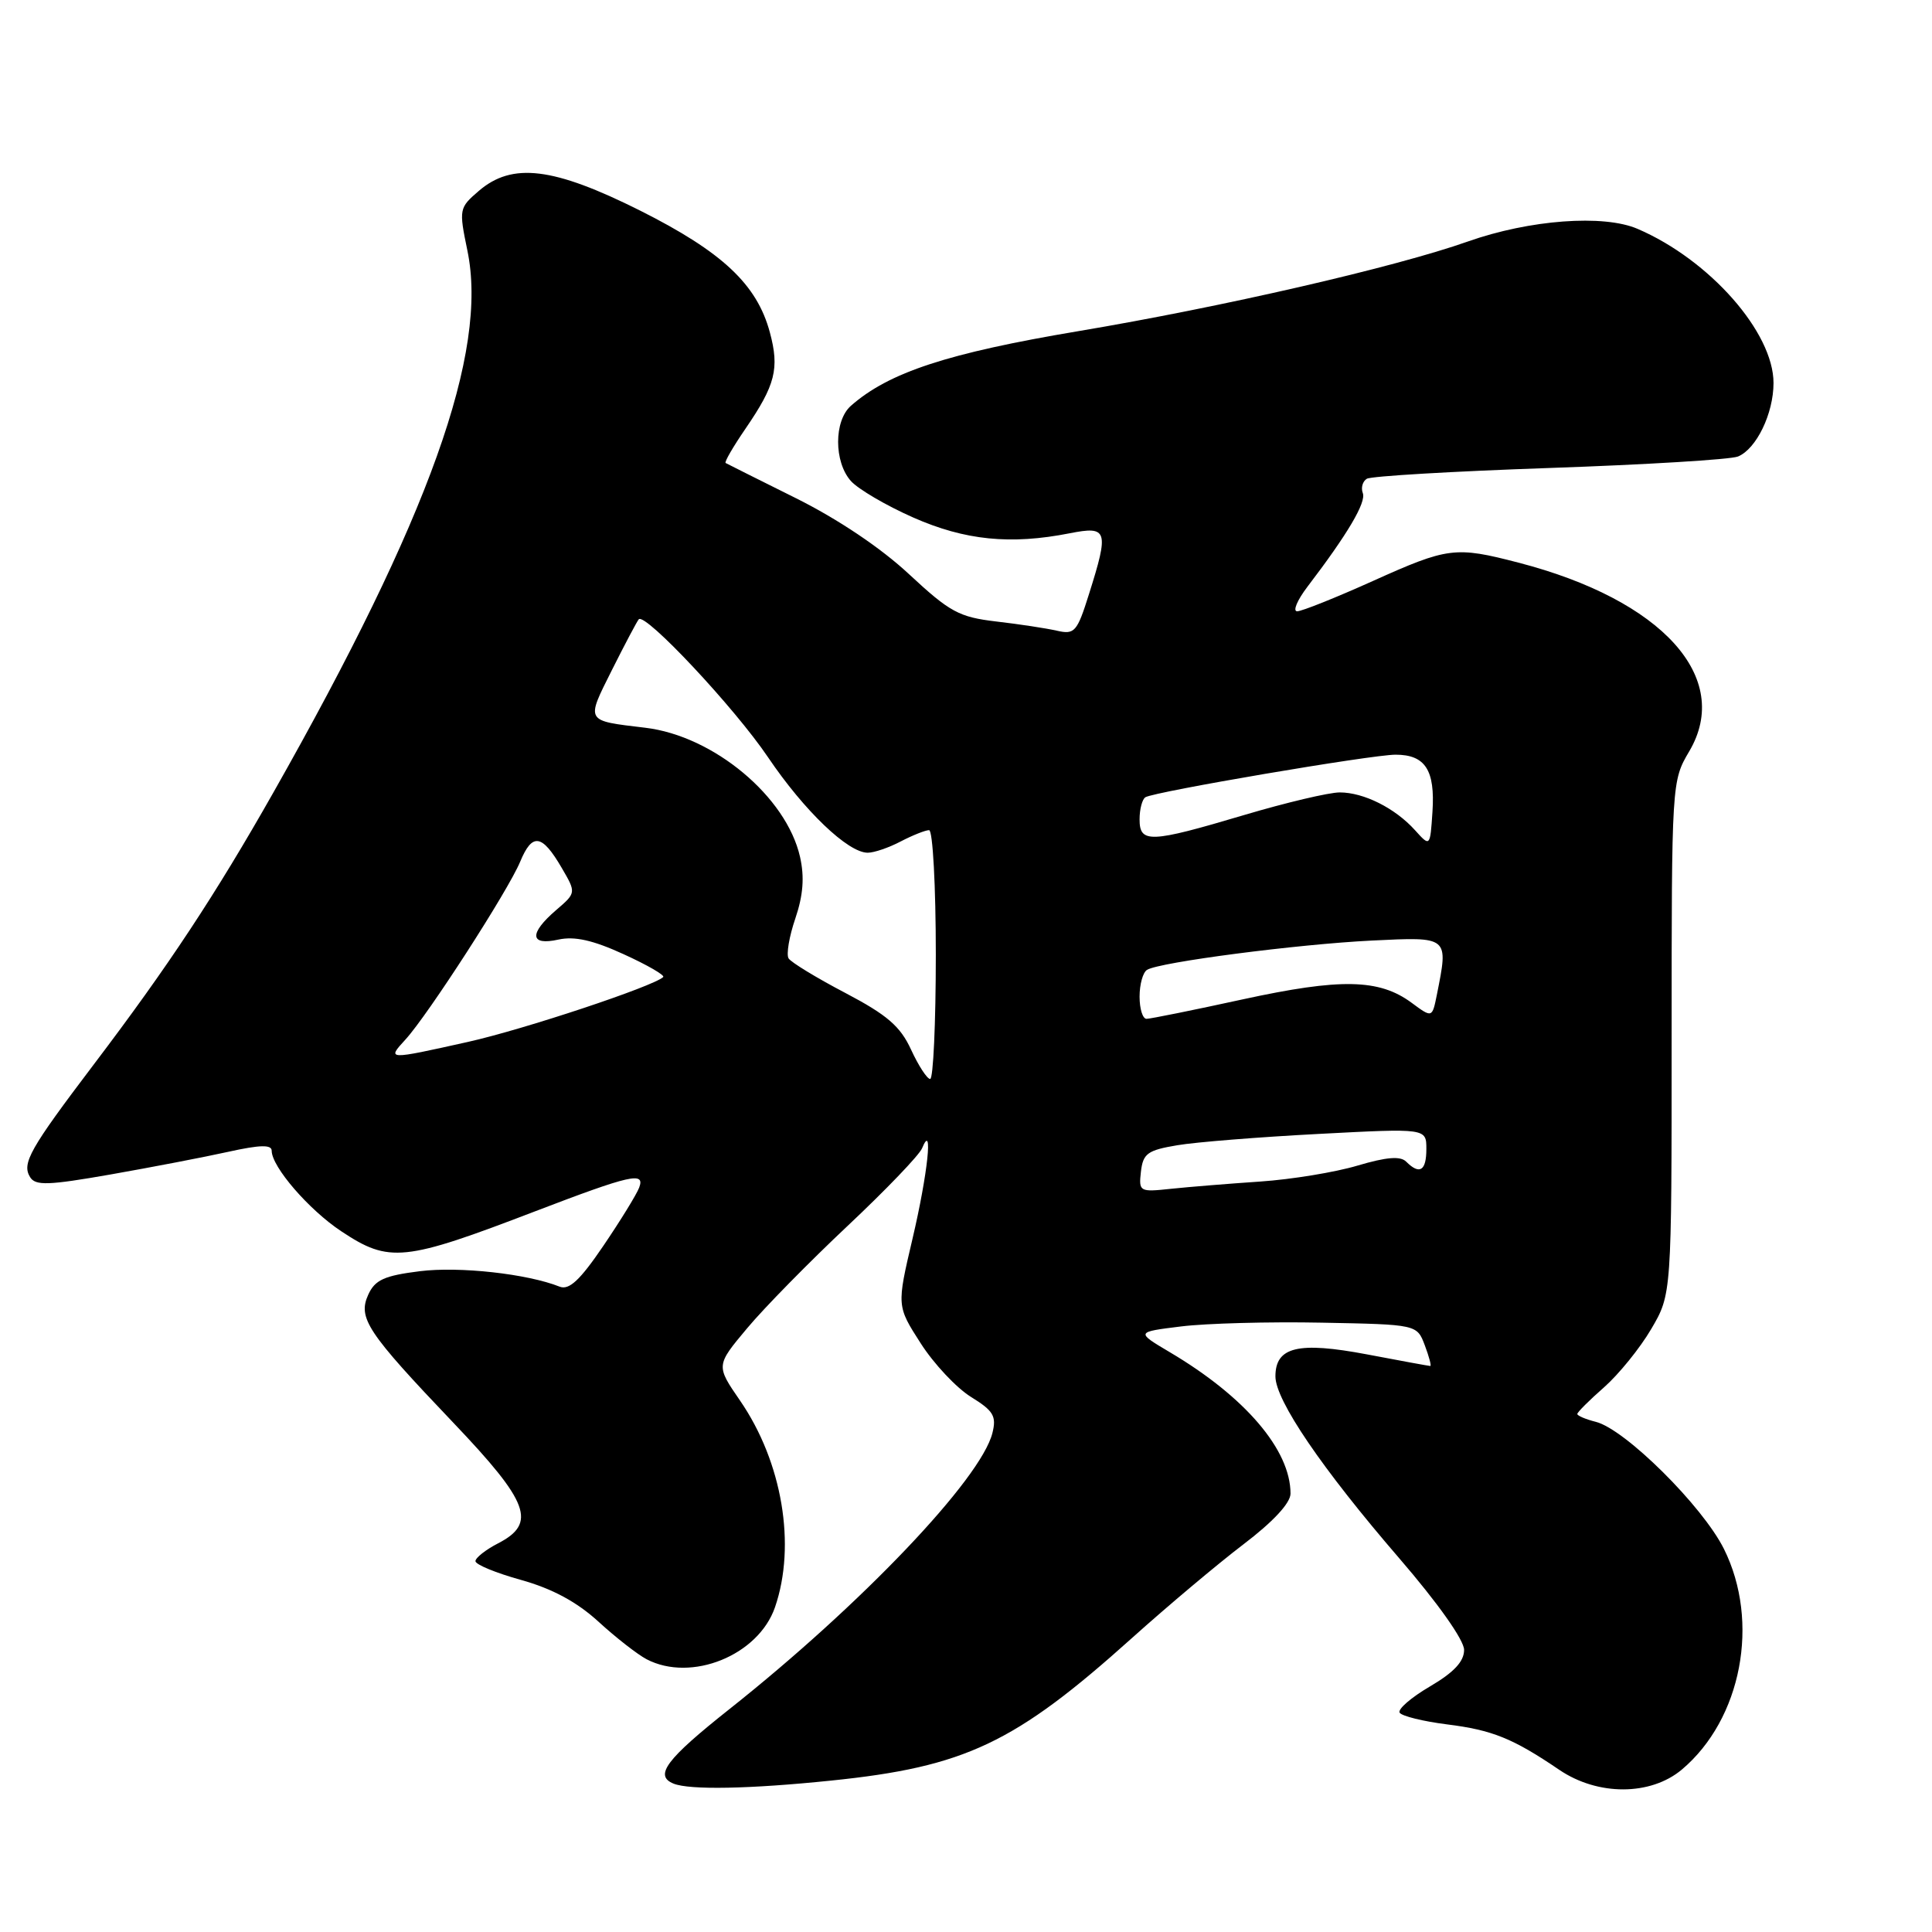 <?xml version="1.0" encoding="UTF-8" standalone="no"?>
<!DOCTYPE svg PUBLIC "-//W3C//DTD SVG 1.1//EN" "http://www.w3.org/Graphics/SVG/1.1/DTD/svg11.dtd" >
<svg xmlns="http://www.w3.org/2000/svg" xmlns:xlink="http://www.w3.org/1999/xlink" version="1.1" viewBox="0 0 256 256">
 <g >
 <path fill="currentColor"
d=" M 110.10 235.94 C 127.88 234.12 134.46 231.00 150.00 217.04 C 154.68 212.84 161.31 207.26 164.75 204.64 C 168.70 201.64 171.00 199.16 171.00 197.91 C 171.00 192.12 164.99 185.08 155.00 179.17 C 150.50 176.50 150.50 176.50 156.50 175.76 C 159.80 175.35 168.18 175.12 175.12 175.26 C 187.75 175.50 187.75 175.50 188.79 178.25 C 189.36 179.76 189.69 181.00 189.52 181.00 C 189.36 181.00 185.57 180.31 181.12 179.46 C 172.01 177.74 169.00 178.46 169.00 182.38 C 169.00 185.55 175.16 194.60 185.40 206.47 C 190.54 212.43 194.00 217.32 194.00 218.62 C 194.00 220.16 192.65 221.60 189.48 223.46 C 186.99 224.92 185.18 226.48 185.46 226.94 C 185.74 227.39 188.57 228.09 191.74 228.49 C 197.74 229.24 200.47 230.34 206.61 234.51 C 211.72 237.98 218.70 237.96 222.85 234.48 C 230.78 227.80 233.24 214.90 228.43 205.24 C 225.60 199.56 215.33 189.37 211.45 188.40 C 210.10 188.06 209.00 187.59 209.00 187.36 C 209.00 187.13 210.59 185.54 212.54 183.83 C 214.48 182.12 217.30 178.65 218.79 176.11 C 221.50 171.50 221.50 171.50 221.50 137.50 C 221.50 103.71 221.51 103.48 223.83 99.56 C 229.60 89.80 220.27 79.49 201.19 74.55 C 192.83 72.38 191.87 72.50 181.88 77.00 C 176.99 79.20 172.49 81.00 171.88 81.00 C 171.27 81.00 171.88 79.54 173.24 77.75 C 178.56 70.78 181.05 66.57 180.58 65.34 C 180.31 64.64 180.55 63.78 181.11 63.44 C 181.66 63.09 192.56 62.45 205.31 62.01 C 218.07 61.57 229.30 60.89 230.29 60.49 C 232.73 59.49 235.00 54.80 235.00 50.75 C 235.00 44.04 226.53 34.43 217.00 30.33 C 212.49 28.38 202.69 29.11 194.50 32.00 C 184.86 35.41 161.88 40.69 142.88 43.88 C 125.57 46.79 117.78 49.34 112.75 53.77 C 110.49 55.76 110.49 61.21 112.75 63.74 C 113.71 64.81 117.42 66.99 121.00 68.57 C 127.86 71.60 133.90 72.21 141.75 70.66 C 146.78 69.67 146.97 70.26 144.29 78.74 C 142.72 83.74 142.39 84.11 140.04 83.57 C 138.64 83.25 135.03 82.70 132.00 82.35 C 127.08 81.77 125.86 81.11 120.46 76.09 C 116.72 72.60 111.02 68.78 105.46 66.01 C 100.53 63.56 96.34 61.46 96.15 61.35 C 95.96 61.23 97.14 59.20 98.77 56.82 C 102.75 51.01 103.30 48.83 102.01 44.04 C 100.30 37.68 95.71 33.38 84.85 27.92 C 73.33 22.15 67.88 21.48 63.44 25.30 C 60.83 27.54 60.80 27.72 61.93 33.19 C 64.73 46.65 56.89 68.54 36.23 105.00 C 28.54 118.57 22.31 128.01 12.46 141.00 C 3.93 152.26 2.86 154.15 3.99 155.98 C 4.70 157.13 6.40 157.07 14.67 155.62 C 20.07 154.67 27.09 153.32 30.25 152.62 C 34.45 151.69 36.00 151.65 36.00 152.48 C 36.00 154.60 40.93 160.31 45.22 163.15 C 51.59 167.38 53.51 167.18 71.00 160.47 C 83.57 155.66 85.51 155.22 84.69 157.37 C 84.34 158.29 82.20 161.76 79.94 165.09 C 76.85 169.64 75.41 170.98 74.16 170.49 C 69.86 168.78 60.88 167.79 55.64 168.44 C 50.92 169.03 49.69 169.59 48.80 171.54 C 47.39 174.64 48.62 176.50 60.07 188.52 C 70.13 199.08 71.15 201.84 66.00 204.50 C 64.35 205.35 63.00 206.42 63.00 206.86 C 63.00 207.31 65.72 208.43 69.04 209.35 C 73.16 210.50 76.42 212.25 79.29 214.87 C 81.60 216.99 84.48 219.23 85.68 219.86 C 91.60 222.95 100.49 219.35 102.69 212.97 C 105.52 204.75 103.66 193.73 98.07 185.60 C 94.86 180.94 94.86 180.94 99.00 176.00 C 101.27 173.28 107.27 167.18 112.32 162.43 C 117.37 157.68 121.81 153.06 122.18 152.15 C 123.68 148.51 122.94 155.51 120.91 164.15 C 118.82 173.05 118.82 173.05 122.00 178.00 C 123.74 180.72 126.74 183.91 128.66 185.10 C 131.64 186.94 132.06 187.64 131.50 189.88 C 129.98 195.97 114.11 212.63 96.66 226.46 C 88.27 233.11 86.64 235.28 89.25 236.34 C 91.38 237.20 99.34 237.05 110.10 235.94 Z  M 151.18 155.24 C 151.46 152.84 152.06 152.41 156.00 151.75 C 158.47 151.33 166.91 150.66 174.75 150.25 C 189.00 149.50 189.00 149.50 189.00 152.25 C 189.00 155.15 188.11 155.71 186.32 153.92 C 185.56 153.16 183.71 153.31 179.87 154.45 C 176.92 155.33 171.12 156.28 167.00 156.56 C 162.88 156.84 157.56 157.27 155.18 157.52 C 150.98 157.97 150.88 157.91 151.18 155.24 Z  M 120.72 139.08 C 119.29 135.98 117.56 134.49 112.01 131.57 C 108.19 129.57 104.81 127.51 104.49 126.99 C 104.17 126.47 104.57 124.08 105.39 121.69 C 106.43 118.61 106.61 116.22 106.01 113.55 C 104.21 105.57 94.56 97.51 85.50 96.43 C 77.49 95.47 77.62 95.70 81.09 88.77 C 82.82 85.32 84.42 82.30 84.64 82.06 C 85.49 81.14 97.34 93.78 101.76 100.33 C 106.57 107.45 112.37 113.00 114.98 112.99 C 115.82 112.99 117.79 112.32 119.36 111.49 C 120.94 110.67 122.63 110.00 123.11 110.00 C 123.60 110.00 124.00 117.42 124.00 126.50 C 124.00 135.57 123.66 142.99 123.25 142.97 C 122.84 142.96 121.70 141.21 120.72 139.08 Z  M 53.72 137.75 C 56.69 134.51 67.35 117.99 68.93 114.17 C 70.53 110.32 71.81 110.51 74.42 114.98 C 76.36 118.30 76.36 118.30 73.68 120.60 C 70.07 123.71 70.20 125.34 73.99 124.50 C 76.14 124.03 78.58 124.58 82.64 126.44 C 85.76 127.86 88.11 129.22 87.88 129.46 C 86.66 130.67 69.41 136.41 62.00 138.06 C 51.28 140.45 51.24 140.45 53.72 137.75 Z  M 151.00 132.06 C 151.00 130.44 151.44 128.84 151.99 128.51 C 153.63 127.49 171.89 125.12 181.75 124.63 C 192.05 124.13 191.94 124.04 190.39 131.82 C 189.77 134.89 189.77 134.89 187.04 132.87 C 182.75 129.70 177.64 129.60 164.67 132.42 C 158.16 133.84 152.43 135.00 151.92 135.00 C 151.41 135.00 151.00 133.68 151.00 132.06 Z  M 187.50 110.01 C 184.86 107.08 180.71 105.00 177.52 105.00 C 176.10 105.00 170.39 106.35 164.84 108.00 C 152.36 111.71 151.00 111.76 151.00 108.56 C 151.00 107.22 151.35 105.90 151.77 105.64 C 152.97 104.90 181.75 100.00 184.92 100.00 C 188.85 100.00 190.17 102.04 189.81 107.54 C 189.50 112.23 189.50 112.23 187.50 110.01 Z "/>
</g>
</svg>